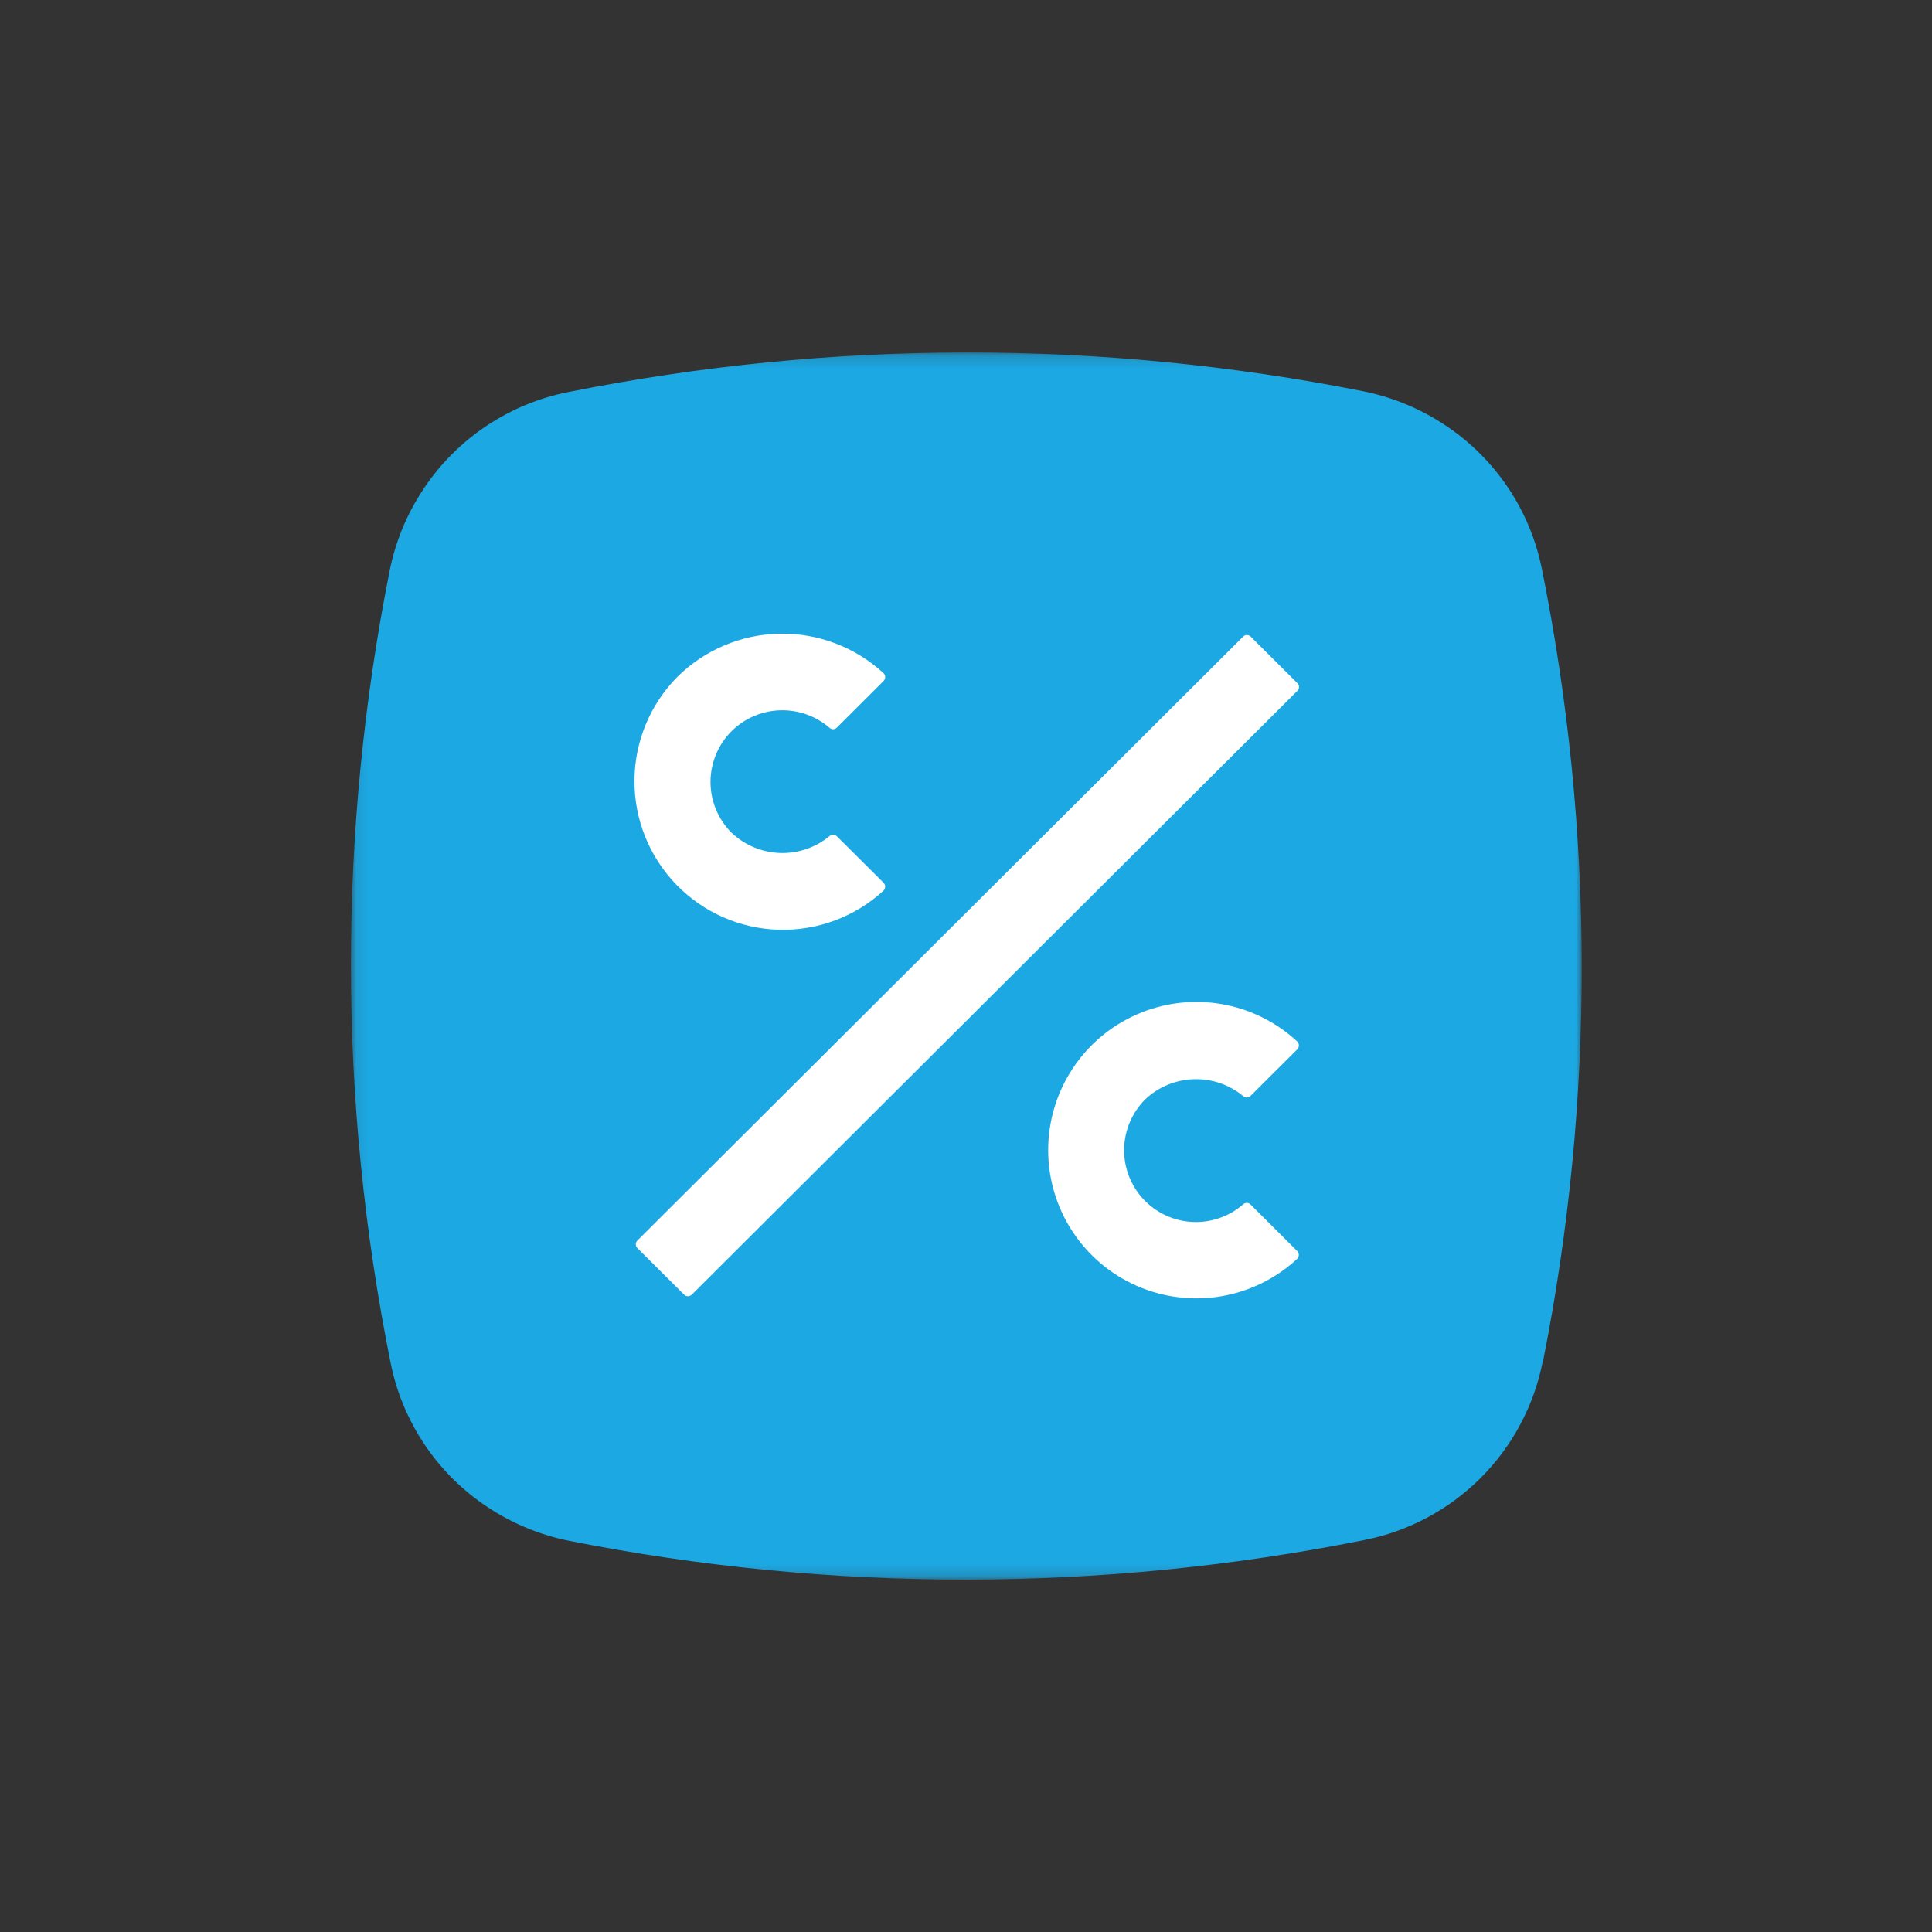 <svg width="160" height="160" viewBox="0 0 160 160" fill="none" xmlns="http://www.w3.org/2000/svg">
<rect x="0" y="0" width="160" height="160" fill="#333333" stroke="none"/>
<mask id="mask0_1133_75" style="mask-type:luminance" maskUnits="userSpaceOnUse" x="29" y="29" width="102" height="102">
<path d="M29.107 29.191H130.999V130.809H29.107V29.191Z" fill="white"/>
</mask>
<g mask="url(#mask0_1133_75)">
<path d="M35.087 40.471C36.462 38.409 38.232 36.639 40.294 35.265C42.357 33.89 44.671 32.937 47.103 32.461C68.805 28.124 91.149 28.101 112.86 32.395C115.293 32.879 117.608 33.835 119.674 35.208C121.738 36.571 123.512 38.332 124.89 40.387C126.269 42.442 127.225 44.75 127.704 47.178C132.058 68.815 132.085 91.099 127.785 112.747L127.765 112.742C127.046 116.405 125.251 119.77 122.61 122.408C119.968 125.046 116.6 126.836 112.936 127.55C91.235 131.883 68.894 131.904 47.185 127.614C44.752 127.133 42.436 126.18 40.371 124.806C38.306 123.44 36.533 121.677 35.154 119.62C33.776 117.563 32.819 115.253 32.341 112.823C27.992 91.188 27.968 68.906 32.27 47.262C32.752 44.835 33.71 42.528 35.09 40.474L35.087 40.471Z" fill="#1CA8E3"/>
</g>
<path d="M107.421 104.258C107.465 104.215 107.499 104.165 107.523 104.11C107.547 104.054 107.56 103.994 107.561 103.934C107.561 103.873 107.55 103.813 107.528 103.757C107.505 103.701 107.471 103.65 107.429 103.607L103.557 99.743C103.478 99.665 103.371 99.62 103.259 99.618C103.148 99.616 103.04 99.657 102.958 99.733C101.796 100.749 100.285 101.274 98.744 101.197C97.203 101.119 95.752 100.446 94.698 99.319C93.644 98.192 93.069 96.699 93.095 95.156C93.122 93.613 93.747 92.141 94.838 91.05C95.925 90.021 97.352 89.425 98.848 89.375C100.344 89.325 101.807 89.824 102.96 90.778C103.042 90.853 103.149 90.893 103.259 90.891C103.37 90.89 103.476 90.845 103.555 90.768L107.436 86.899C107.479 86.856 107.513 86.805 107.535 86.748C107.558 86.692 107.569 86.632 107.568 86.571C107.567 86.511 107.554 86.451 107.53 86.395C107.505 86.34 107.47 86.29 107.426 86.248C105.675 84.625 103.488 83.547 101.134 83.148C98.779 82.749 96.36 83.045 94.171 84C91.982 84.955 90.12 86.528 88.812 88.525C87.503 90.523 86.806 92.859 86.805 95.247C86.805 97.635 87.501 99.972 88.808 101.97C90.115 103.968 91.977 105.542 94.165 106.499C96.353 107.455 98.772 107.752 101.127 107.354C103.482 106.956 105.669 105.88 107.421 104.258ZM73.168 73.76C73.212 73.718 73.247 73.667 73.271 73.612C73.295 73.556 73.307 73.496 73.308 73.436C73.309 73.376 73.297 73.315 73.275 73.259C73.252 73.203 73.219 73.152 73.176 73.109L69.297 69.248C69.218 69.171 69.112 69.127 69.001 69.125C68.89 69.124 68.784 69.165 68.702 69.24C67.548 70.193 66.085 70.691 64.588 70.64C63.092 70.588 61.667 69.991 60.581 68.961C59.467 67.846 58.841 66.335 58.841 64.759C58.841 63.183 59.467 61.672 60.581 60.557C61.649 59.495 63.08 58.877 64.585 58.825C66.09 58.772 67.56 59.29 68.7 60.275C68.781 60.35 68.889 60.392 69 60.39C69.112 60.388 69.218 60.343 69.297 60.265L73.174 56.396C73.217 56.353 73.251 56.302 73.274 56.246C73.297 56.19 73.308 56.13 73.308 56.069C73.307 56.008 73.294 55.948 73.27 55.893C73.245 55.837 73.21 55.787 73.166 55.745C70.825 53.588 67.741 52.418 64.558 52.479C61.376 52.539 58.339 53.826 56.081 56.07C53.829 58.357 52.559 61.433 52.543 64.643C52.527 67.852 53.767 70.941 55.996 73.25C58.227 75.558 61.27 76.904 64.479 76.999C67.687 77.094 70.805 75.932 73.168 73.76ZM57.285 107.225L107.449 57.206C107.49 57.165 107.523 57.117 107.546 57.063C107.568 57.009 107.58 56.952 107.58 56.894C107.58 56.835 107.568 56.778 107.546 56.724C107.523 56.671 107.49 56.622 107.449 56.581L103.577 52.72C103.536 52.678 103.488 52.645 103.434 52.623C103.38 52.6 103.322 52.589 103.264 52.589C103.205 52.589 103.148 52.6 103.094 52.623C103.04 52.645 102.991 52.678 102.95 52.72L52.784 102.736C52.743 102.777 52.71 102.825 52.687 102.879C52.665 102.933 52.653 102.99 52.653 103.048C52.653 103.106 52.665 103.164 52.687 103.218C52.71 103.271 52.743 103.32 52.784 103.361L56.658 107.222C56.742 107.304 56.854 107.35 56.971 107.35C57.087 107.35 57.2 107.304 57.283 107.222L57.285 107.225Z" fill="white"/>
</svg>
